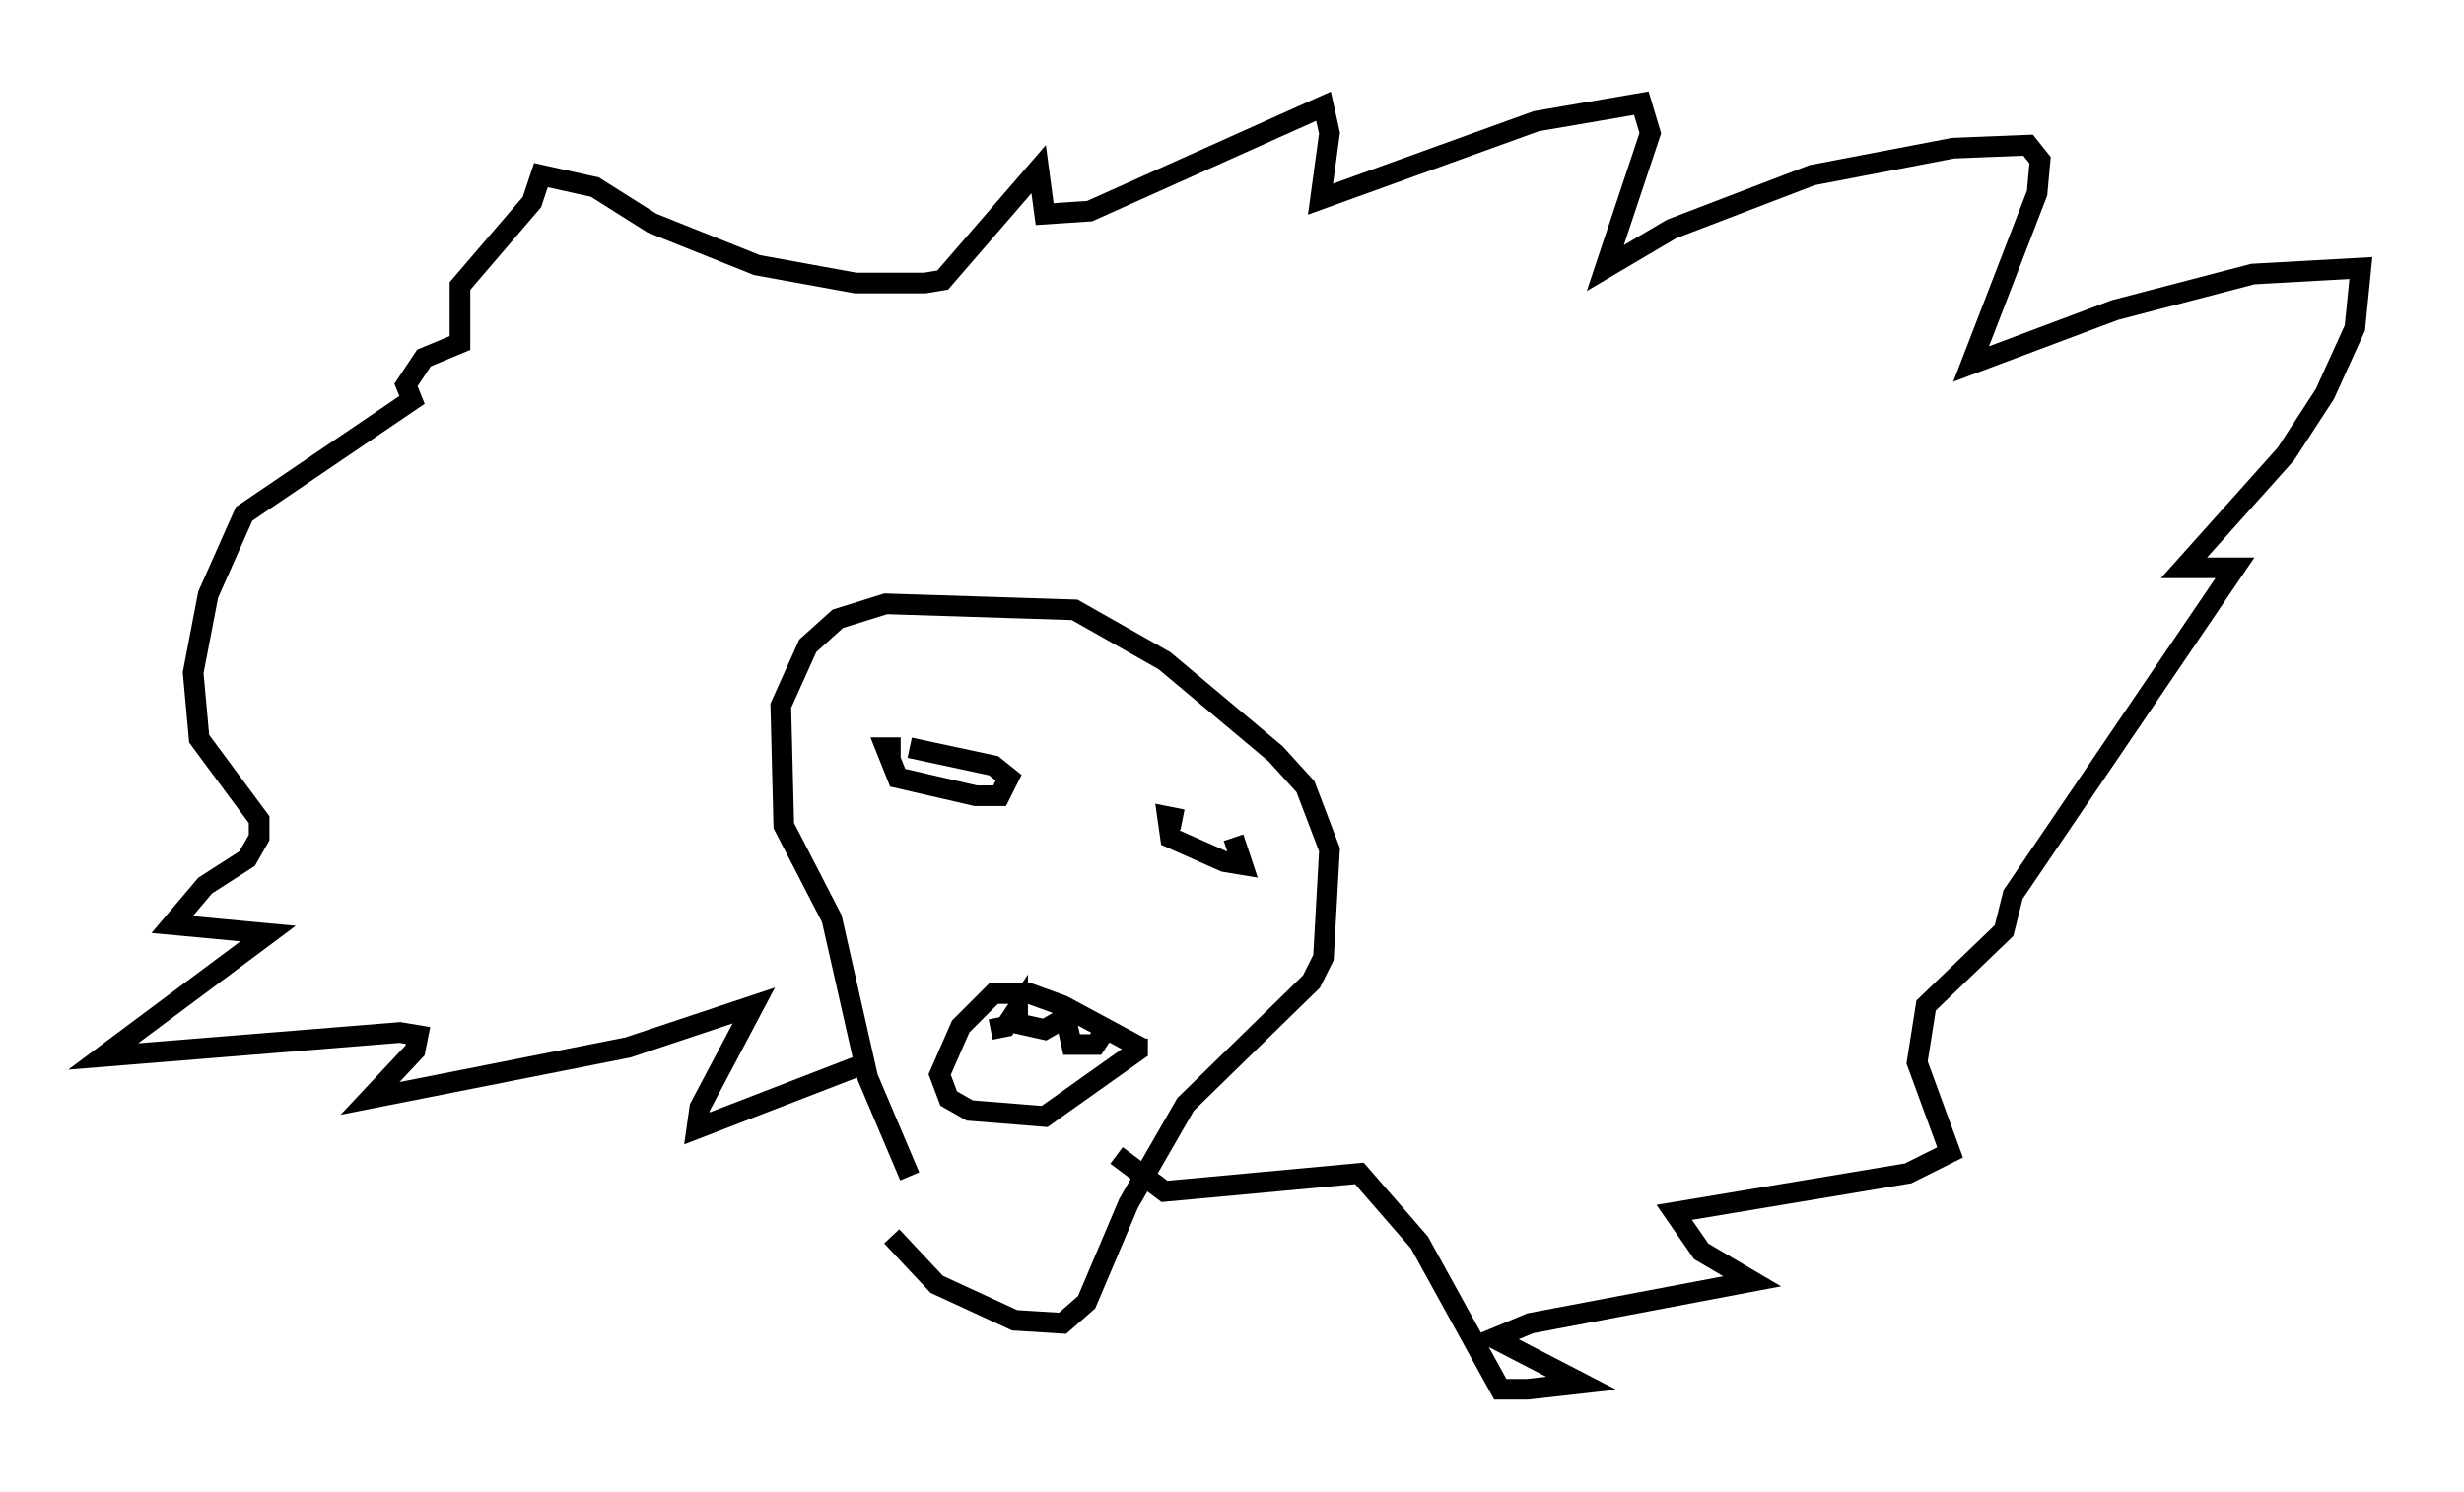 <?xml version="1.0" encoding="utf-8" ?>
<svg baseProfile="full" height="72.313" version="1.1" width="119.374" xmlns="http://www.w3.org/2000/svg" xmlns:ev="http://www.w3.org/2001/xml-events" xmlns:xlink="http://www.w3.org/1999/xlink"><defs /><rect fill="white" height="72.313" width="119.374" x="0" y="0" /><path d="M43.056, 58.162 m0.145, 1.743 l2.179, 2.324 3.777, 1.743 l2.324, 0.145 1.162, -1.017 l2.034, -4.793 2.76, -4.793 l6.101, -5.955 0.581, -1.162 l0.291, -5.229 -1.162, -3.05 l-1.453, -1.598 -5.374, -4.503 l-4.358, -2.469 -9.151, -0.291 l-2.324, 0.726 -1.453, 1.307 l-1.307, 2.905 0.145, 5.81 l2.324, 4.503 1.743, 7.698 l2.034, 4.793 m-2.034, -5.52 l-8.279, 3.196 0.145, -1.017 l2.615, -4.939 -6.101, 2.034 l-12.492, 2.469 2.179, -2.324 l0.145, -0.726 -0.872, -0.145 l-14.38, 1.162 7.989, -5.955 l-4.648, -0.436 1.598, -1.888 l2.034, -1.307 0.581, -1.017 l0.0, -0.872 -2.905, -3.922 l-0.291, -3.196 0.726, -3.777 l1.743, -3.922 8.134, -5.52 l-0.291, -0.726 0.872, -1.307 l1.743, -0.726 0.0, -2.76 l3.486, -4.067 0.436, -1.307 l2.615, 0.581 2.76, 1.743 l5.084, 2.034 4.793, 0.872 l3.341, 0.0 0.872, -0.145 l4.648, -5.374 0.291, 2.179 l2.179, -0.145 11.33, -5.084 l0.291, 1.307 -0.436, 3.196 l10.458, -3.777 5.084, -0.872 l0.436, 1.453 -2.179, 6.536 l3.196, -1.888 6.827, -2.615 l6.827, -1.307 3.631, -0.145 l0.581, 0.726 -0.145, 1.598 l-3.196, 8.279 6.972, -2.615 l6.682, -1.743 5.229, -0.291 l-0.291, 2.905 -1.453, 3.196 l-1.888, 2.905 -4.939, 5.52 l2.469, 0.0 -10.749, 15.832 l-0.436, 1.743 -3.777, 3.631 l-0.436, 2.76 1.598, 4.358 l-2.034, 1.017 -11.33, 1.888 l1.307, 1.888 2.469, 1.453 l-10.749, 2.034 -1.743, 0.726 l4.212, 2.179 -2.615, 0.291 l-1.307, 0.0 -3.922, -7.117 l-2.905, -3.341 -9.441, 0.872 l-2.324, -1.743 m-10.458, -19.754 l-0.726, 0.0 0.581, 1.453 l3.777, 0.872 1.162, 0.0 l0.436, -0.872 -0.726, -0.581 l-4.067, -0.872 m13.218, 3.486 l-0.726, -0.145 0.145, 1.017 l2.615, 1.162 0.872, 0.145 l-0.436, -1.307 m-4.503, 10.168 l-3.777, -2.034 -1.598, -0.581 l-1.743, 0.0 -1.598, 1.598 l-1.017, 2.324 0.436, 1.162 l1.017, 0.581 3.631, 0.291 l4.503, -3.196 0.0, -0.581 m-7.117, -0.436 l0.726, -0.145 0.581, -0.872 l0.0, 0.726 1.307, 0.291 l1.017, -0.581 0.291, 1.307 l1.162, 0.0 0.291, -0.436 " fill="none" stroke="black" stroke-width="1" /></svg>